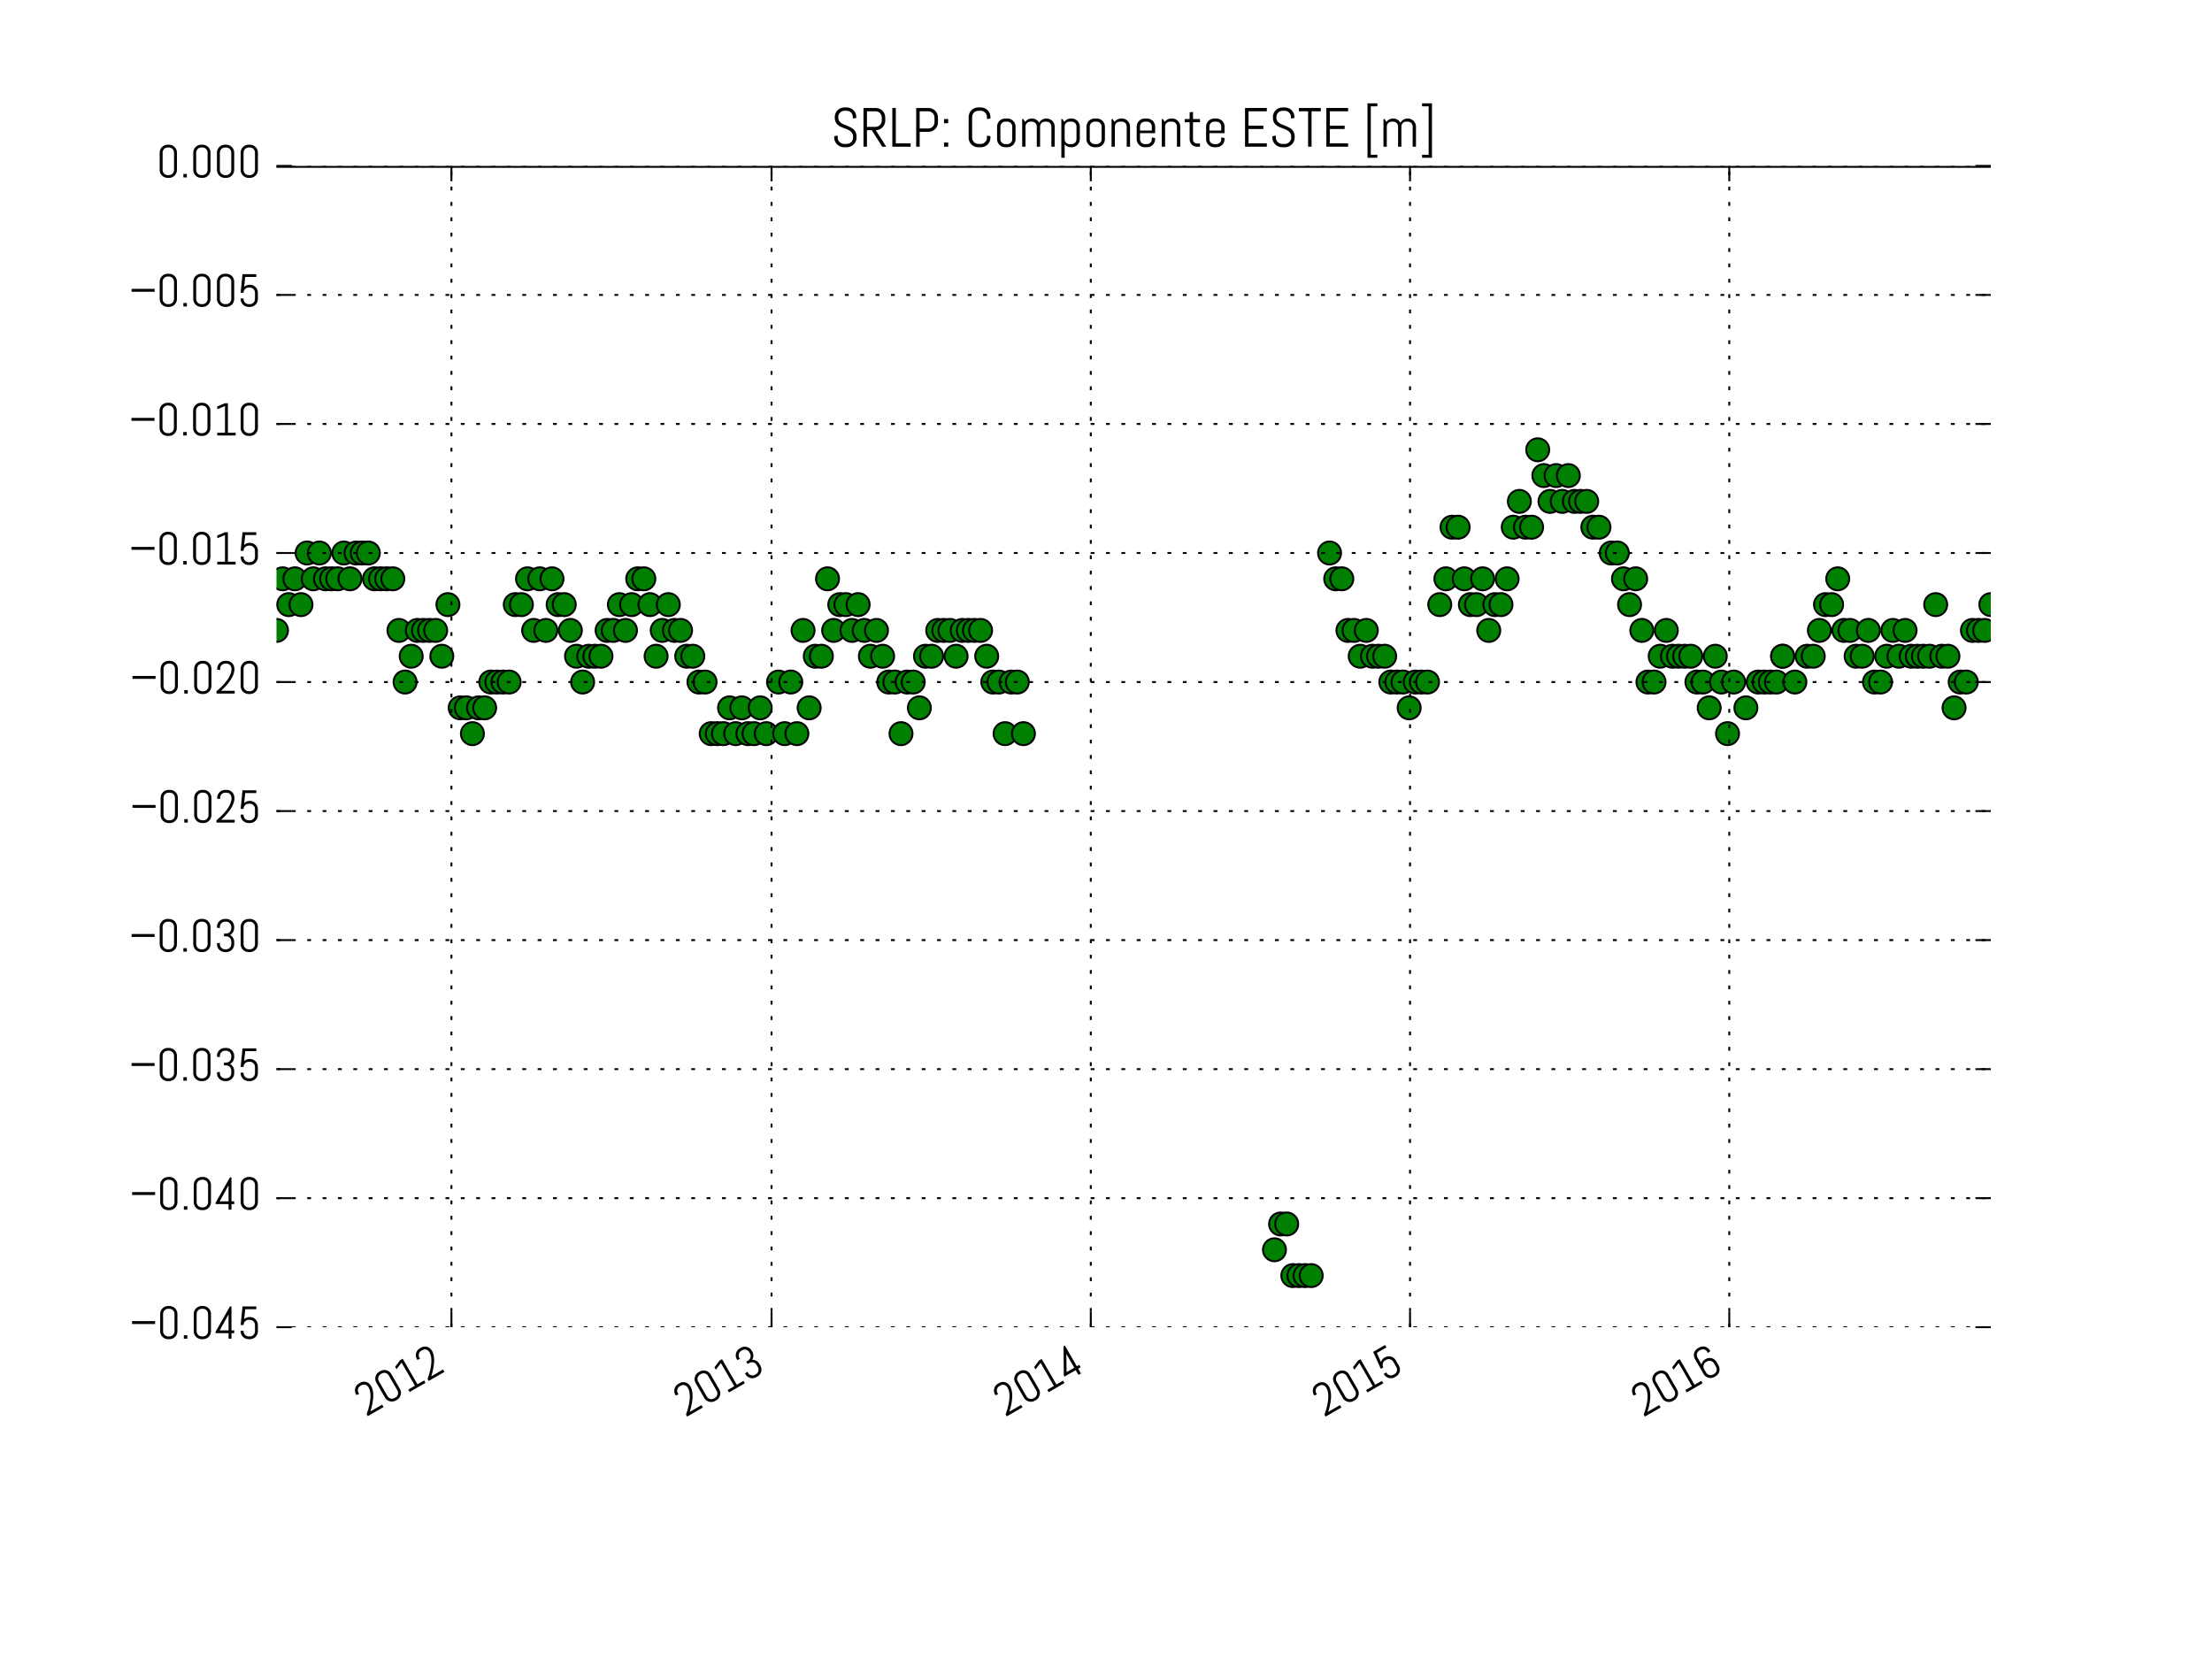 <svg xmlns="http://www.w3.org/2000/svg" xmlns:xlink="http://www.w3.org/1999/xlink" version="1.1" viewBox="0 0 576 432" viewport="0 0 1280px 960px">
 <defs>
  <style type="text/css">
*{stroke-linecap:butt;stroke-linejoin:round;stroke-miterlimit:100000;}
  </style>
 </defs>
 <g id="figure_1">
  <g id="patch_1">
   <path d="M 0 432  L 576 432  L 576 0  L 0 0  z " style="fill:#ffffff;"/>
  </g>
  <g id="axes_1">
   <g id="line2d_1">
    <path clip-path="url(#pf8eca17909)" d="M 72 43.2  L 518.4 43.2  " style="fill:none;stroke:#000000;stroke-linecap:square;"/>
   </g>
   <g id="line2d_2">
    <defs>
     <path d="M 0 3  C 0.796 3 1.559 2.684 2.121 2.121  C 2.684 1.559 3 0.796 3 0  C 3 -0.796 2.684 -1.559 2.121 -2.121  C 1.559 -2.684 0.796 -3 0 -3  C -0.796 -3 -1.559 -2.684 -2.121 -2.121  C -2.684 -1.559 -3 -0.796 -3 0  C -3 0.796 -2.684 1.559 -2.121 2.121  C -1.559 2.684 -0.796 3 0 3  z " id="mdf52fe0d86" style="stroke:#000000;stroke-width:0.5;"/>
    </defs>
    <g clip-path="url(#pf8eca17909)">
     <use style="fill:#008000;stroke:#000000;stroke-width:0.5;" x="72.0" xlink:href="#mdf52fe0d86" y="164.16"/>
     <use style="fill:#008000;stroke:#000000;stroke-width:0.5;" x="73.594" xlink:href="#mdf52fe0d86" y="150.72"/>
     <use style="fill:#008000;stroke:#000000;stroke-width:0.5;" x="75.189" xlink:href="#mdf52fe0d86" y="157.44"/>
     <use style="fill:#008000;stroke:#000000;stroke-width:0.5;" x="76.783" xlink:href="#mdf52fe0d86" y="150.72"/>
     <use style="fill:#008000;stroke:#000000;stroke-width:0.5;" x="78.377" xlink:href="#mdf52fe0d86" y="157.44"/>
     <use style="fill:#008000;stroke:#000000;stroke-width:0.5;" x="79.971" xlink:href="#mdf52fe0d86" y="144.0"/>
     <use style="fill:#008000;stroke:#000000;stroke-width:0.5;" x="81.566" xlink:href="#mdf52fe0d86" y="150.72"/>
     <use style="fill:#008000;stroke:#000000;stroke-width:0.5;" x="83.16" xlink:href="#mdf52fe0d86" y="144.0"/>
     <use style="fill:#008000;stroke:#000000;stroke-width:0.5;" x="84.754" xlink:href="#mdf52fe0d86" y="150.72"/>
     <use style="fill:#008000;stroke:#000000;stroke-width:0.5;" x="86.349" xlink:href="#mdf52fe0d86" y="150.72"/>
     <use style="fill:#008000;stroke:#000000;stroke-width:0.5;" x="87.943" xlink:href="#mdf52fe0d86" y="150.72"/>
     <use style="fill:#008000;stroke:#000000;stroke-width:0.5;" x="89.537" xlink:href="#mdf52fe0d86" y="144.0"/>
     <use style="fill:#008000;stroke:#000000;stroke-width:0.5;" x="91.131" xlink:href="#mdf52fe0d86" y="150.72"/>
     <use style="fill:#008000;stroke:#000000;stroke-width:0.5;" x="92.726" xlink:href="#mdf52fe0d86" y="144.0"/>
     <use style="fill:#008000;stroke:#000000;stroke-width:0.5;" x="94.32" xlink:href="#mdf52fe0d86" y="144.0"/>
     <use style="fill:#008000;stroke:#000000;stroke-width:0.5;" x="95.914" xlink:href="#mdf52fe0d86" y="144.0"/>
     <use style="fill:#008000;stroke:#000000;stroke-width:0.5;" x="97.509" xlink:href="#mdf52fe0d86" y="150.72"/>
     <use style="fill:#008000;stroke:#000000;stroke-width:0.5;" x="99.103" xlink:href="#mdf52fe0d86" y="150.72"/>
     <use style="fill:#008000;stroke:#000000;stroke-width:0.5;" x="100.697" xlink:href="#mdf52fe0d86" y="150.72"/>
     <use style="fill:#008000;stroke:#000000;stroke-width:0.5;" x="102.291" xlink:href="#mdf52fe0d86" y="150.72"/>
     <use style="fill:#008000;stroke:#000000;stroke-width:0.5;" x="103.886" xlink:href="#mdf52fe0d86" y="164.16"/>
     <use style="fill:#008000;stroke:#000000;stroke-width:0.5;" x="105.48" xlink:href="#mdf52fe0d86" y="177.6"/>
     <use style="fill:#008000;stroke:#000000;stroke-width:0.5;" x="107.074" xlink:href="#mdf52fe0d86" y="170.88"/>
     <use style="fill:#008000;stroke:#000000;stroke-width:0.5;" x="108.669" xlink:href="#mdf52fe0d86" y="164.16"/>
     <use style="fill:#008000;stroke:#000000;stroke-width:0.5;" x="110.263" xlink:href="#mdf52fe0d86" y="164.16"/>
     <use style="fill:#008000;stroke:#000000;stroke-width:0.5;" x="111.857" xlink:href="#mdf52fe0d86" y="164.16"/>
     <use style="fill:#008000;stroke:#000000;stroke-width:0.5;" x="113.451" xlink:href="#mdf52fe0d86" y="164.16"/>
     <use style="fill:#008000;stroke:#000000;stroke-width:0.5;" x="115.046" xlink:href="#mdf52fe0d86" y="170.88"/>
     <use style="fill:#008000;stroke:#000000;stroke-width:0.5;" x="116.64" xlink:href="#mdf52fe0d86" y="157.44"/>
     <use style="fill:#008000;stroke:#000000;stroke-width:0.5;" x="119.829" xlink:href="#mdf52fe0d86" y="184.32"/>
     <use style="fill:#008000;stroke:#000000;stroke-width:0.5;" x="121.423" xlink:href="#mdf52fe0d86" y="184.32"/>
     <use style="fill:#008000;stroke:#000000;stroke-width:0.5;" x="123.017" xlink:href="#mdf52fe0d86" y="191.04"/>
     <use style="fill:#008000;stroke:#000000;stroke-width:0.5;" x="124.611" xlink:href="#mdf52fe0d86" y="184.32"/>
     <use style="fill:#008000;stroke:#000000;stroke-width:0.5;" x="126.206" xlink:href="#mdf52fe0d86" y="184.32"/>
     <use style="fill:#008000;stroke:#000000;stroke-width:0.5;" x="127.8" xlink:href="#mdf52fe0d86" y="177.6"/>
     <use style="fill:#008000;stroke:#000000;stroke-width:0.5;" x="129.394" xlink:href="#mdf52fe0d86" y="177.6"/>
     <use style="fill:#008000;stroke:#000000;stroke-width:0.5;" x="130.989" xlink:href="#mdf52fe0d86" y="177.6"/>
     <use style="fill:#008000;stroke:#000000;stroke-width:0.5;" x="132.583" xlink:href="#mdf52fe0d86" y="177.6"/>
     <use style="fill:#008000;stroke:#000000;stroke-width:0.5;" x="134.177" xlink:href="#mdf52fe0d86" y="157.44"/>
     <use style="fill:#008000;stroke:#000000;stroke-width:0.5;" x="135.771" xlink:href="#mdf52fe0d86" y="157.44"/>
     <use style="fill:#008000;stroke:#000000;stroke-width:0.5;" x="137.366" xlink:href="#mdf52fe0d86" y="150.72"/>
     <use style="fill:#008000;stroke:#000000;stroke-width:0.5;" x="138.96" xlink:href="#mdf52fe0d86" y="164.16"/>
     <use style="fill:#008000;stroke:#000000;stroke-width:0.5;" x="140.554" xlink:href="#mdf52fe0d86" y="150.72"/>
     <use style="fill:#008000;stroke:#000000;stroke-width:0.5;" x="142.149" xlink:href="#mdf52fe0d86" y="164.16"/>
     <use style="fill:#008000;stroke:#000000;stroke-width:0.5;" x="143.743" xlink:href="#mdf52fe0d86" y="150.72"/>
     <use style="fill:#008000;stroke:#000000;stroke-width:0.5;" x="145.337" xlink:href="#mdf52fe0d86" y="157.44"/>
     <use style="fill:#008000;stroke:#000000;stroke-width:0.5;" x="146.931" xlink:href="#mdf52fe0d86" y="157.44"/>
     <use style="fill:#008000;stroke:#000000;stroke-width:0.5;" x="148.526" xlink:href="#mdf52fe0d86" y="164.16"/>
     <use style="fill:#008000;stroke:#000000;stroke-width:0.5;" x="150.12" xlink:href="#mdf52fe0d86" y="170.88"/>
     <use style="fill:#008000;stroke:#000000;stroke-width:0.5;" x="151.714" xlink:href="#mdf52fe0d86" y="177.6"/>
     <use style="fill:#008000;stroke:#000000;stroke-width:0.5;" x="153.309" xlink:href="#mdf52fe0d86" y="170.88"/>
     <use style="fill:#008000;stroke:#000000;stroke-width:0.5;" x="154.903" xlink:href="#mdf52fe0d86" y="170.88"/>
     <use style="fill:#008000;stroke:#000000;stroke-width:0.5;" x="156.497" xlink:href="#mdf52fe0d86" y="170.88"/>
     <use style="fill:#008000;stroke:#000000;stroke-width:0.5;" x="158.091" xlink:href="#mdf52fe0d86" y="164.16"/>
     <use style="fill:#008000;stroke:#000000;stroke-width:0.5;" x="159.686" xlink:href="#mdf52fe0d86" y="164.16"/>
     <use style="fill:#008000;stroke:#000000;stroke-width:0.5;" x="161.28" xlink:href="#mdf52fe0d86" y="157.44"/>
     <use style="fill:#008000;stroke:#000000;stroke-width:0.5;" x="162.874" xlink:href="#mdf52fe0d86" y="164.16"/>
     <use style="fill:#008000;stroke:#000000;stroke-width:0.5;" x="164.469" xlink:href="#mdf52fe0d86" y="157.44"/>
     <use style="fill:#008000;stroke:#000000;stroke-width:0.5;" x="166.063" xlink:href="#mdf52fe0d86" y="150.72"/>
     <use style="fill:#008000;stroke:#000000;stroke-width:0.5;" x="167.657" xlink:href="#mdf52fe0d86" y="150.72"/>
     <use style="fill:#008000;stroke:#000000;stroke-width:0.5;" x="169.251" xlink:href="#mdf52fe0d86" y="157.44"/>
     <use style="fill:#008000;stroke:#000000;stroke-width:0.5;" x="170.846" xlink:href="#mdf52fe0d86" y="170.88"/>
     <use style="fill:#008000;stroke:#000000;stroke-width:0.5;" x="172.44" xlink:href="#mdf52fe0d86" y="164.16"/>
     <use style="fill:#008000;stroke:#000000;stroke-width:0.5;" x="174.034" xlink:href="#mdf52fe0d86" y="157.44"/>
     <use style="fill:#008000;stroke:#000000;stroke-width:0.5;" x="175.629" xlink:href="#mdf52fe0d86" y="164.16"/>
     <use style="fill:#008000;stroke:#000000;stroke-width:0.5;" x="177.223" xlink:href="#mdf52fe0d86" y="164.16"/>
     <use style="fill:#008000;stroke:#000000;stroke-width:0.5;" x="178.817" xlink:href="#mdf52fe0d86" y="170.88"/>
     <use style="fill:#008000;stroke:#000000;stroke-width:0.5;" x="180.411" xlink:href="#mdf52fe0d86" y="170.88"/>
     <use style="fill:#008000;stroke:#000000;stroke-width:0.5;" x="182.006" xlink:href="#mdf52fe0d86" y="177.6"/>
     <use style="fill:#008000;stroke:#000000;stroke-width:0.5;" x="183.6" xlink:href="#mdf52fe0d86" y="177.6"/>
     <use style="fill:#008000;stroke:#000000;stroke-width:0.5;" x="185.194" xlink:href="#mdf52fe0d86" y="191.04"/>
     <use style="fill:#008000;stroke:#000000;stroke-width:0.5;" x="186.789" xlink:href="#mdf52fe0d86" y="191.04"/>
     <use style="fill:#008000;stroke:#000000;stroke-width:0.5;" x="188.383" xlink:href="#mdf52fe0d86" y="191.04"/>
     <use style="fill:#008000;stroke:#000000;stroke-width:0.5;" x="189.977" xlink:href="#mdf52fe0d86" y="184.32"/>
     <use style="fill:#008000;stroke:#000000;stroke-width:0.5;" x="191.571" xlink:href="#mdf52fe0d86" y="191.04"/>
     <use style="fill:#008000;stroke:#000000;stroke-width:0.5;" x="193.166" xlink:href="#mdf52fe0d86" y="184.32"/>
     <use style="fill:#008000;stroke:#000000;stroke-width:0.5;" x="194.76" xlink:href="#mdf52fe0d86" y="191.04"/>
     <use style="fill:#008000;stroke:#000000;stroke-width:0.5;" x="196.354" xlink:href="#mdf52fe0d86" y="191.04"/>
     <use style="fill:#008000;stroke:#000000;stroke-width:0.5;" x="197.949" xlink:href="#mdf52fe0d86" y="184.32"/>
     <use style="fill:#008000;stroke:#000000;stroke-width:0.5;" x="199.543" xlink:href="#mdf52fe0d86" y="191.04"/>
     <use style="fill:#008000;stroke:#000000;stroke-width:0.5;" x="202.731" xlink:href="#mdf52fe0d86" y="177.6"/>
     <use style="fill:#008000;stroke:#000000;stroke-width:0.5;" x="204.326" xlink:href="#mdf52fe0d86" y="191.04"/>
     <use style="fill:#008000;stroke:#000000;stroke-width:0.5;" x="205.92" xlink:href="#mdf52fe0d86" y="177.6"/>
     <use style="fill:#008000;stroke:#000000;stroke-width:0.5;" x="207.514" xlink:href="#mdf52fe0d86" y="191.04"/>
     <use style="fill:#008000;stroke:#000000;stroke-width:0.5;" x="209.109" xlink:href="#mdf52fe0d86" y="164.16"/>
     <use style="fill:#008000;stroke:#000000;stroke-width:0.5;" x="210.703" xlink:href="#mdf52fe0d86" y="184.32"/>
     <use style="fill:#008000;stroke:#000000;stroke-width:0.5;" x="212.297" xlink:href="#mdf52fe0d86" y="170.88"/>
     <use style="fill:#008000;stroke:#000000;stroke-width:0.5;" x="213.891" xlink:href="#mdf52fe0d86" y="170.88"/>
     <use style="fill:#008000;stroke:#000000;stroke-width:0.5;" x="215.486" xlink:href="#mdf52fe0d86" y="150.72"/>
     <use style="fill:#008000;stroke:#000000;stroke-width:0.5;" x="217.08" xlink:href="#mdf52fe0d86" y="164.16"/>
     <use style="fill:#008000;stroke:#000000;stroke-width:0.5;" x="218.674" xlink:href="#mdf52fe0d86" y="157.44"/>
     <use style="fill:#008000;stroke:#000000;stroke-width:0.5;" x="220.269" xlink:href="#mdf52fe0d86" y="157.44"/>
     <use style="fill:#008000;stroke:#000000;stroke-width:0.5;" x="221.863" xlink:href="#mdf52fe0d86" y="164.16"/>
     <use style="fill:#008000;stroke:#000000;stroke-width:0.5;" x="223.457" xlink:href="#mdf52fe0d86" y="157.44"/>
     <use style="fill:#008000;stroke:#000000;stroke-width:0.5;" x="225.051" xlink:href="#mdf52fe0d86" y="164.16"/>
     <use style="fill:#008000;stroke:#000000;stroke-width:0.5;" x="226.646" xlink:href="#mdf52fe0d86" y="170.88"/>
     <use style="fill:#008000;stroke:#000000;stroke-width:0.5;" x="228.24" xlink:href="#mdf52fe0d86" y="164.16"/>
     <use style="fill:#008000;stroke:#000000;stroke-width:0.5;" x="229.834" xlink:href="#mdf52fe0d86" y="170.88"/>
     <use style="fill:#008000;stroke:#000000;stroke-width:0.5;" x="231.429" xlink:href="#mdf52fe0d86" y="177.6"/>
     <use style="fill:#008000;stroke:#000000;stroke-width:0.5;" x="233.023" xlink:href="#mdf52fe0d86" y="177.6"/>
     <use style="fill:#008000;stroke:#000000;stroke-width:0.5;" x="234.617" xlink:href="#mdf52fe0d86" y="191.04"/>
     <use style="fill:#008000;stroke:#000000;stroke-width:0.5;" x="236.211" xlink:href="#mdf52fe0d86" y="177.6"/>
     <use style="fill:#008000;stroke:#000000;stroke-width:0.5;" x="237.806" xlink:href="#mdf52fe0d86" y="177.6"/>
     <use style="fill:#008000;stroke:#000000;stroke-width:0.5;" x="239.4" xlink:href="#mdf52fe0d86" y="184.32"/>
     <use style="fill:#008000;stroke:#000000;stroke-width:0.5;" x="240.994" xlink:href="#mdf52fe0d86" y="170.88"/>
     <use style="fill:#008000;stroke:#000000;stroke-width:0.5;" x="242.589" xlink:href="#mdf52fe0d86" y="170.88"/>
     <use style="fill:#008000;stroke:#000000;stroke-width:0.5;" x="244.183" xlink:href="#mdf52fe0d86" y="164.16"/>
     <use style="fill:#008000;stroke:#000000;stroke-width:0.5;" x="245.777" xlink:href="#mdf52fe0d86" y="164.16"/>
     <use style="fill:#008000;stroke:#000000;stroke-width:0.5;" x="247.371" xlink:href="#mdf52fe0d86" y="164.16"/>
     <use style="fill:#008000;stroke:#000000;stroke-width:0.5;" x="248.966" xlink:href="#mdf52fe0d86" y="170.88"/>
     <use style="fill:#008000;stroke:#000000;stroke-width:0.5;" x="250.56" xlink:href="#mdf52fe0d86" y="164.16"/>
     <use style="fill:#008000;stroke:#000000;stroke-width:0.5;" x="252.154" xlink:href="#mdf52fe0d86" y="164.16"/>
     <use style="fill:#008000;stroke:#000000;stroke-width:0.5;" x="253.749" xlink:href="#mdf52fe0d86" y="164.16"/>
     <use style="fill:#008000;stroke:#000000;stroke-width:0.5;" x="255.343" xlink:href="#mdf52fe0d86" y="164.16"/>
     <use style="fill:#008000;stroke:#000000;stroke-width:0.5;" x="256.937" xlink:href="#mdf52fe0d86" y="170.88"/>
     <use style="fill:#008000;stroke:#000000;stroke-width:0.5;" x="258.531" xlink:href="#mdf52fe0d86" y="177.6"/>
     <use style="fill:#008000;stroke:#000000;stroke-width:0.5;" x="260.126" xlink:href="#mdf52fe0d86" y="177.6"/>
     <use style="fill:#008000;stroke:#000000;stroke-width:0.5;" x="261.72" xlink:href="#mdf52fe0d86" y="191.04"/>
     <use style="fill:#008000;stroke:#000000;stroke-width:0.5;" x="263.314" xlink:href="#mdf52fe0d86" y="177.6"/>
     <use style="fill:#008000;stroke:#000000;stroke-width:0.5;" x="264.909" xlink:href="#mdf52fe0d86" y="177.6"/>
     <use style="fill:#008000;stroke:#000000;stroke-width:0.5;" x="266.503" xlink:href="#mdf52fe0d86" y="191.04"/>
     <use style="fill:#008000;stroke:#000000;stroke-width:0.5;" x="331.869" xlink:href="#mdf52fe0d86" y="325.44"/>
     <use style="fill:#008000;stroke:#000000;stroke-width:0.5;" x="333.463" xlink:href="#mdf52fe0d86" y="318.72"/>
     <use style="fill:#008000;stroke:#000000;stroke-width:0.5;" x="335.057" xlink:href="#mdf52fe0d86" y="318.72"/>
     <use style="fill:#008000;stroke:#000000;stroke-width:0.5;" x="336.651" xlink:href="#mdf52fe0d86" y="332.16"/>
     <use style="fill:#008000;stroke:#000000;stroke-width:0.5;" x="338.246" xlink:href="#mdf52fe0d86" y="332.16"/>
     <use style="fill:#008000;stroke:#000000;stroke-width:0.5;" x="339.84" xlink:href="#mdf52fe0d86" y="332.16"/>
     <use style="fill:#008000;stroke:#000000;stroke-width:0.5;" x="341.434" xlink:href="#mdf52fe0d86" y="332.16"/>
     <use style="fill:#008000;stroke:#000000;stroke-width:0.5;" x="346.217" xlink:href="#mdf52fe0d86" y="144.0"/>
     <use style="fill:#008000;stroke:#000000;stroke-width:0.5;" x="347.811" xlink:href="#mdf52fe0d86" y="150.72"/>
     <use style="fill:#008000;stroke:#000000;stroke-width:0.5;" x="349.406" xlink:href="#mdf52fe0d86" y="150.72"/>
     <use style="fill:#008000;stroke:#000000;stroke-width:0.5;" x="351.0" xlink:href="#mdf52fe0d86" y="164.16"/>
     <use style="fill:#008000;stroke:#000000;stroke-width:0.5;" x="352.594" xlink:href="#mdf52fe0d86" y="164.16"/>
     <use style="fill:#008000;stroke:#000000;stroke-width:0.5;" x="354.189" xlink:href="#mdf52fe0d86" y="170.88"/>
     <use style="fill:#008000;stroke:#000000;stroke-width:0.5;" x="355.783" xlink:href="#mdf52fe0d86" y="164.16"/>
     <use style="fill:#008000;stroke:#000000;stroke-width:0.5;" x="357.377" xlink:href="#mdf52fe0d86" y="170.88"/>
     <use style="fill:#008000;stroke:#000000;stroke-width:0.5;" x="358.971" xlink:href="#mdf52fe0d86" y="170.88"/>
     <use style="fill:#008000;stroke:#000000;stroke-width:0.5;" x="360.566" xlink:href="#mdf52fe0d86" y="170.88"/>
     <use style="fill:#008000;stroke:#000000;stroke-width:0.5;" x="362.16" xlink:href="#mdf52fe0d86" y="177.6"/>
     <use style="fill:#008000;stroke:#000000;stroke-width:0.5;" x="363.754" xlink:href="#mdf52fe0d86" y="177.6"/>
     <use style="fill:#008000;stroke:#000000;stroke-width:0.5;" x="365.349" xlink:href="#mdf52fe0d86" y="177.6"/>
     <use style="fill:#008000;stroke:#000000;stroke-width:0.5;" x="366.943" xlink:href="#mdf52fe0d86" y="184.32"/>
     <use style="fill:#008000;stroke:#000000;stroke-width:0.5;" x="368.537" xlink:href="#mdf52fe0d86" y="177.6"/>
     <use style="fill:#008000;stroke:#000000;stroke-width:0.5;" x="370.131" xlink:href="#mdf52fe0d86" y="177.6"/>
     <use style="fill:#008000;stroke:#000000;stroke-width:0.5;" x="371.726" xlink:href="#mdf52fe0d86" y="177.6"/>
     <use style="fill:#008000;stroke:#000000;stroke-width:0.5;" x="374.914" xlink:href="#mdf52fe0d86" y="157.44"/>
     <use style="fill:#008000;stroke:#000000;stroke-width:0.5;" x="376.509" xlink:href="#mdf52fe0d86" y="150.72"/>
     <use style="fill:#008000;stroke:#000000;stroke-width:0.5;" x="378.103" xlink:href="#mdf52fe0d86" y="137.28"/>
     <use style="fill:#008000;stroke:#000000;stroke-width:0.5;" x="379.697" xlink:href="#mdf52fe0d86" y="137.28"/>
     <use style="fill:#008000;stroke:#000000;stroke-width:0.5;" x="381.291" xlink:href="#mdf52fe0d86" y="150.72"/>
     <use style="fill:#008000;stroke:#000000;stroke-width:0.5;" x="382.886" xlink:href="#mdf52fe0d86" y="157.44"/>
     <use style="fill:#008000;stroke:#000000;stroke-width:0.5;" x="384.48" xlink:href="#mdf52fe0d86" y="157.44"/>
     <use style="fill:#008000;stroke:#000000;stroke-width:0.5;" x="386.074" xlink:href="#mdf52fe0d86" y="150.72"/>
     <use style="fill:#008000;stroke:#000000;stroke-width:0.5;" x="387.669" xlink:href="#mdf52fe0d86" y="164.16"/>
     <use style="fill:#008000;stroke:#000000;stroke-width:0.5;" x="389.263" xlink:href="#mdf52fe0d86" y="157.44"/>
     <use style="fill:#008000;stroke:#000000;stroke-width:0.5;" x="390.857" xlink:href="#mdf52fe0d86" y="157.44"/>
     <use style="fill:#008000;stroke:#000000;stroke-width:0.5;" x="392.451" xlink:href="#mdf52fe0d86" y="150.72"/>
     <use style="fill:#008000;stroke:#000000;stroke-width:0.5;" x="394.046" xlink:href="#mdf52fe0d86" y="137.28"/>
     <use style="fill:#008000;stroke:#000000;stroke-width:0.5;" x="395.64" xlink:href="#mdf52fe0d86" y="130.56"/>
     <use style="fill:#008000;stroke:#000000;stroke-width:0.5;" x="397.234" xlink:href="#mdf52fe0d86" y="137.28"/>
     <use style="fill:#008000;stroke:#000000;stroke-width:0.5;" x="398.829" xlink:href="#mdf52fe0d86" y="137.28"/>
     <use style="fill:#008000;stroke:#000000;stroke-width:0.5;" x="400.423" xlink:href="#mdf52fe0d86" y="117.12"/>
     <use style="fill:#008000;stroke:#000000;stroke-width:0.5;" x="402.017" xlink:href="#mdf52fe0d86" y="123.84"/>
     <use style="fill:#008000;stroke:#000000;stroke-width:0.5;" x="403.611" xlink:href="#mdf52fe0d86" y="130.56"/>
     <use style="fill:#008000;stroke:#000000;stroke-width:0.5;" x="405.206" xlink:href="#mdf52fe0d86" y="123.84"/>
     <use style="fill:#008000;stroke:#000000;stroke-width:0.5;" x="406.8" xlink:href="#mdf52fe0d86" y="130.56"/>
     <use style="fill:#008000;stroke:#000000;stroke-width:0.5;" x="408.394" xlink:href="#mdf52fe0d86" y="123.84"/>
     <use style="fill:#008000;stroke:#000000;stroke-width:0.5;" x="409.989" xlink:href="#mdf52fe0d86" y="130.56"/>
     <use style="fill:#008000;stroke:#000000;stroke-width:0.5;" x="411.583" xlink:href="#mdf52fe0d86" y="130.56"/>
     <use style="fill:#008000;stroke:#000000;stroke-width:0.5;" x="413.177" xlink:href="#mdf52fe0d86" y="130.56"/>
     <use style="fill:#008000;stroke:#000000;stroke-width:0.5;" x="414.771" xlink:href="#mdf52fe0d86" y="137.28"/>
     <use style="fill:#008000;stroke:#000000;stroke-width:0.5;" x="416.366" xlink:href="#mdf52fe0d86" y="137.28"/>
     <use style="fill:#008000;stroke:#000000;stroke-width:0.5;" x="419.554" xlink:href="#mdf52fe0d86" y="144.0"/>
     <use style="fill:#008000;stroke:#000000;stroke-width:0.5;" x="421.149" xlink:href="#mdf52fe0d86" y="144.0"/>
     <use style="fill:#008000;stroke:#000000;stroke-width:0.5;" x="422.743" xlink:href="#mdf52fe0d86" y="150.72"/>
     <use style="fill:#008000;stroke:#000000;stroke-width:0.5;" x="424.337" xlink:href="#mdf52fe0d86" y="157.44"/>
     <use style="fill:#008000;stroke:#000000;stroke-width:0.5;" x="425.931" xlink:href="#mdf52fe0d86" y="150.72"/>
     <use style="fill:#008000;stroke:#000000;stroke-width:0.5;" x="427.526" xlink:href="#mdf52fe0d86" y="164.16"/>
     <use style="fill:#008000;stroke:#000000;stroke-width:0.5;" x="429.12" xlink:href="#mdf52fe0d86" y="177.6"/>
     <use style="fill:#008000;stroke:#000000;stroke-width:0.5;" x="430.714" xlink:href="#mdf52fe0d86" y="177.6"/>
     <use style="fill:#008000;stroke:#000000;stroke-width:0.5;" x="432.309" xlink:href="#mdf52fe0d86" y="170.88"/>
     <use style="fill:#008000;stroke:#000000;stroke-width:0.5;" x="433.903" xlink:href="#mdf52fe0d86" y="164.16"/>
     <use style="fill:#008000;stroke:#000000;stroke-width:0.5;" x="435.497" xlink:href="#mdf52fe0d86" y="170.88"/>
     <use style="fill:#008000;stroke:#000000;stroke-width:0.5;" x="437.091" xlink:href="#mdf52fe0d86" y="170.88"/>
     <use style="fill:#008000;stroke:#000000;stroke-width:0.5;" x="438.686" xlink:href="#mdf52fe0d86" y="170.88"/>
     <use style="fill:#008000;stroke:#000000;stroke-width:0.5;" x="440.28" xlink:href="#mdf52fe0d86" y="170.88"/>
     <use style="fill:#008000;stroke:#000000;stroke-width:0.5;" x="441.874" xlink:href="#mdf52fe0d86" y="177.6"/>
     <use style="fill:#008000;stroke:#000000;stroke-width:0.5;" x="443.469" xlink:href="#mdf52fe0d86" y="177.6"/>
     <use style="fill:#008000;stroke:#000000;stroke-width:0.5;" x="445.063" xlink:href="#mdf52fe0d86" y="184.32"/>
     <use style="fill:#008000;stroke:#000000;stroke-width:0.5;" x="446.657" xlink:href="#mdf52fe0d86" y="170.88"/>
     <use style="fill:#008000;stroke:#000000;stroke-width:0.5;" x="448.251" xlink:href="#mdf52fe0d86" y="177.6"/>
     <use style="fill:#008000;stroke:#000000;stroke-width:0.5;" x="449.846" xlink:href="#mdf52fe0d86" y="191.04"/>
     <use style="fill:#008000;stroke:#000000;stroke-width:0.5;" x="451.44" xlink:href="#mdf52fe0d86" y="177.6"/>
     <use style="fill:#008000;stroke:#000000;stroke-width:0.5;" x="454.629" xlink:href="#mdf52fe0d86" y="184.32"/>
     <use style="fill:#008000;stroke:#000000;stroke-width:0.5;" x="457.817" xlink:href="#mdf52fe0d86" y="177.6"/>
     <use style="fill:#008000;stroke:#000000;stroke-width:0.5;" x="459.411" xlink:href="#mdf52fe0d86" y="177.6"/>
     <use style="fill:#008000;stroke:#000000;stroke-width:0.5;" x="461.006" xlink:href="#mdf52fe0d86" y="177.6"/>
     <use style="fill:#008000;stroke:#000000;stroke-width:0.5;" x="462.6" xlink:href="#mdf52fe0d86" y="177.6"/>
     <use style="fill:#008000;stroke:#000000;stroke-width:0.5;" x="464.194" xlink:href="#mdf52fe0d86" y="170.88"/>
     <use style="fill:#008000;stroke:#000000;stroke-width:0.5;" x="464.194" xlink:href="#mdf52fe0d86" y="170.88"/>
     <use style="fill:#008000;stroke:#000000;stroke-width:0.5;" x="467.383" xlink:href="#mdf52fe0d86" y="177.6"/>
     <use style="fill:#008000;stroke:#000000;stroke-width:0.5;" x="470.571" xlink:href="#mdf52fe0d86" y="170.88"/>
     <use style="fill:#008000;stroke:#000000;stroke-width:0.5;" x="472.166" xlink:href="#mdf52fe0d86" y="170.88"/>
     <use style="fill:#008000;stroke:#000000;stroke-width:0.5;" x="473.76" xlink:href="#mdf52fe0d86" y="164.16"/>
     <use style="fill:#008000;stroke:#000000;stroke-width:0.5;" x="475.354" xlink:href="#mdf52fe0d86" y="157.44"/>
     <use style="fill:#008000;stroke:#000000;stroke-width:0.5;" x="476.949" xlink:href="#mdf52fe0d86" y="157.44"/>
     <use style="fill:#008000;stroke:#000000;stroke-width:0.5;" x="478.543" xlink:href="#mdf52fe0d86" y="150.72"/>
     <use style="fill:#008000;stroke:#000000;stroke-width:0.5;" x="480.137" xlink:href="#mdf52fe0d86" y="164.16"/>
     <use style="fill:#008000;stroke:#000000;stroke-width:0.5;" x="481.731" xlink:href="#mdf52fe0d86" y="164.16"/>
     <use style="fill:#008000;stroke:#000000;stroke-width:0.5;" x="483.326" xlink:href="#mdf52fe0d86" y="170.88"/>
     <use style="fill:#008000;stroke:#000000;stroke-width:0.5;" x="484.92" xlink:href="#mdf52fe0d86" y="170.88"/>
     <use style="fill:#008000;stroke:#000000;stroke-width:0.5;" x="486.514" xlink:href="#mdf52fe0d86" y="164.16"/>
     <use style="fill:#008000;stroke:#000000;stroke-width:0.5;" x="488.109" xlink:href="#mdf52fe0d86" y="177.6"/>
     <use style="fill:#008000;stroke:#000000;stroke-width:0.5;" x="489.703" xlink:href="#mdf52fe0d86" y="177.6"/>
     <use style="fill:#008000;stroke:#000000;stroke-width:0.5;" x="491.297" xlink:href="#mdf52fe0d86" y="170.88"/>
     <use style="fill:#008000;stroke:#000000;stroke-width:0.5;" x="492.891" xlink:href="#mdf52fe0d86" y="164.16"/>
     <use style="fill:#008000;stroke:#000000;stroke-width:0.5;" x="494.486" xlink:href="#mdf52fe0d86" y="170.88"/>
     <use style="fill:#008000;stroke:#000000;stroke-width:0.5;" x="496.08" xlink:href="#mdf52fe0d86" y="164.16"/>
     <use style="fill:#008000;stroke:#000000;stroke-width:0.5;" x="497.674" xlink:href="#mdf52fe0d86" y="170.88"/>
     <use style="fill:#008000;stroke:#000000;stroke-width:0.5;" x="499.269" xlink:href="#mdf52fe0d86" y="170.88"/>
     <use style="fill:#008000;stroke:#000000;stroke-width:0.5;" x="500.863" xlink:href="#mdf52fe0d86" y="170.88"/>
     <use style="fill:#008000;stroke:#000000;stroke-width:0.5;" x="502.457" xlink:href="#mdf52fe0d86" y="170.88"/>
     <use style="fill:#008000;stroke:#000000;stroke-width:0.5;" x="504.051" xlink:href="#mdf52fe0d86" y="157.44"/>
     <use style="fill:#008000;stroke:#000000;stroke-width:0.5;" x="505.646" xlink:href="#mdf52fe0d86" y="170.88"/>
     <use style="fill:#008000;stroke:#000000;stroke-width:0.5;" x="507.24" xlink:href="#mdf52fe0d86" y="170.88"/>
     <use style="fill:#008000;stroke:#000000;stroke-width:0.5;" x="508.834" xlink:href="#mdf52fe0d86" y="184.32"/>
     <use style="fill:#008000;stroke:#000000;stroke-width:0.5;" x="510.429" xlink:href="#mdf52fe0d86" y="177.6"/>
     <use style="fill:#008000;stroke:#000000;stroke-width:0.5;" x="512.023" xlink:href="#mdf52fe0d86" y="177.6"/>
     <use style="fill:#008000;stroke:#000000;stroke-width:0.5;" x="513.617" xlink:href="#mdf52fe0d86" y="164.16"/>
     <use style="fill:#008000;stroke:#000000;stroke-width:0.5;" x="515.211" xlink:href="#mdf52fe0d86" y="164.16"/>
     <use style="fill:#008000;stroke:#000000;stroke-width:0.5;" x="516.806" xlink:href="#mdf52fe0d86" y="164.16"/>
     <use style="fill:#008000;stroke:#000000;stroke-width:0.5;" x="518.4" xlink:href="#mdf52fe0d86" y="157.44"/>
    </g>
   </g>
   <g id="matplotlib.axis_1">
    <g id="xtick_1">
     <g id="line2d_3">
      <path clip-path="url(#pf8eca17909)" d="M 117.551 345.6  L 117.551 43.2  " style="fill:none;stroke:#000000;stroke-dasharray:1,3;stroke-dashoffset:0.0;stroke-width:0.5;"/>
     </g>
     <g id="line2d_4">
      <defs>
       <path d="M 0 0  L 0 -4  " id="mefaf5710dc" style="stroke:#000000;stroke-width:0.5;"/>
      </defs>
      <g>
       <use style="stroke:#000000;stroke-width:0.5;" x="117.551" xlink:href="#mefaf5710dc" y="345.6"/>
      </g>
     </g>
     <g id="line2d_5">
      <defs>
       <path d="M 0 0  L 0 4  " id="m1d64fe5c47" style="stroke:#000000;stroke-width:0.5;"/>
      </defs>
      <g>
       <use style="stroke:#000000;stroke-width:0.5;" x="117.551" xlink:href="#m1d64fe5c47" y="43.2"/>
      </g>
     </g>
     <g id="text_1">
      <!-- 2012 -->
      <defs>
       <path d="M 44.391 16.219  Q 44.391 12.641 43.047 9.516  Q 41.703 6.391 39.359 4.047  Q 37.016 1.703 33.891 0.359  Q 30.766 -0.984 27.203 -0.984  L 24.219 -0.984  Q 20.656 -0.984 17.5 0.359  Q 14.359 1.703 12.016 4.047  Q 9.672 6.391 8.328 9.516  Q 6.984 12.641 6.984 16.219  L 6.984 53.812  Q 6.984 57.375 8.328 60.5  Q 9.672 63.625 12.016 65.969  Q 14.359 68.312 17.5 69.656  Q 20.656 71 24.219 71  L 27.203 71  Q 30.766 71 33.891 69.656  Q 37.016 68.312 39.359 65.969  Q 41.703 63.625 43.047 60.5  Q 44.391 57.375 44.391 53.812  L 44.391 16.219  z M 38.094 53.812  Q 38.094 56.156 37.203 58.172  Q 36.328 60.203 34.812 61.719  Q 33.297 63.234 31.266 64.109  Q 29.25 64.984 26.906 64.984  L 24.516 64.984  Q 22.172 64.984 20.141 64.109  Q 18.109 63.234 16.578 61.719  Q 15.047 60.203 14.156 58.172  Q 13.281 56.156 13.281 53.812  L 13.281 16.219  Q 13.281 13.875 14.156 11.844  Q 15.047 9.812 16.578 8.266  Q 18.109 6.734 20.141 5.859  Q 22.172 4.984 24.516 4.984  L 26.906 4.984  Q 29.25 4.984 31.266 5.859  Q 33.297 6.734 34.812 8.266  Q 36.328 9.812 37.203 11.844  Q 38.094 13.875 38.094 16.219  z " id="Abel-Regular-30"/>
       <path d="M 23 64.984  Q 20.656 64.984 18.625 64.109  Q 16.609 63.234 15.094 61.719  Q 13.578 60.203 12.688 58.172  Q 11.812 56.156 11.812 53.812  L 11.812 50.984  L 5.516 52  L 5.516 53.812  Q 5.516 57.375 6.859 60.5  Q 8.203 63.625 10.547 65.969  Q 12.891 68.312 16.016 69.656  Q 19.141 71 22.703 71  L 25.688 71  Q 29.25 71 32.391 69.719  Q 35.547 68.453 37.891 66.062  Q 40.234 63.672 41.578 60.328  Q 42.922 56.984 42.922 52.781  Q 42.922 48.641 41.672 44.438  Q 40.438 40.234 38.406 36.172  Q 36.375 32.125 33.766 28.312  Q 31.156 24.516 28.422 21.141  Q 22.016 13.281 13.922 6  L 43.406 6  L 43.406 0  L 4 0  L 4 4.984  Q 13.141 12.5 20.312 20.562  Q 23.391 24.031 26.312 27.938  Q 29.25 31.844 31.547 35.969  Q 33.844 40.094 35.234 44.359  Q 36.625 48.641 36.625 52.781  Q 36.625 55.859 35.688 58.156  Q 34.766 60.453 33.203 61.969  Q 31.641 63.484 29.609 64.234  Q 27.594 64.984 25.391 64.984  z " id="Abel-Regular-32"/>
       <path d="M 8.016 0  L 8.016 6  L 24.703 6  L 24.703 64.016  L 8.016 56.984  L 8.016 62.984  L 24.703 70.016  L 31 70.016  L 31 6  L 47.703 6  L 47.703 0  z " id="Abel-Regular-31"/>
      </defs>
      <g transform="translate(95.361 368.994)rotate(-30.0)scale(0.12 -0.12)">
       <use xlink:href="#Abel-Regular-32"/>
       <use x="49.414" xlink:href="#Abel-Regular-30"/>
       <use x="100.83" xlink:href="#Abel-Regular-31"/>
       <use x="152.539" xlink:href="#Abel-Regular-32"/>
      </g>
     </g>
    </g>
    <g id="xtick_2">
     <g id="line2d_6">
      <path clip-path="url(#pf8eca17909)" d="M 200.909 345.6  L 200.909 43.2  " style="fill:none;stroke:#000000;stroke-dasharray:1,3;stroke-dashoffset:0.0;stroke-width:0.5;"/>
     </g>
     <g id="line2d_7">
      <g>
       <use style="stroke:#000000;stroke-width:0.5;" x="200.909" xlink:href="#mefaf5710dc" y="345.6"/>
      </g>
     </g>
     <g id="line2d_8">
      <g>
       <use style="stroke:#000000;stroke-width:0.5;" x="200.909" xlink:href="#m1d64fe5c47" y="43.2"/>
      </g>
     </g>
     <g id="text_2">
      <!-- 2013 -->
      <defs>
       <path d="M 44.391 16.219  Q 44.391 12.641 43.047 9.516  Q 41.703 6.391 39.359 4.047  Q 37.016 1.703 33.891 0.359  Q 30.766 -0.984 27.203 -0.984  L 24.219 -0.984  Q 20.656 -0.984 17.5 0.359  Q 14.359 1.703 12.016 4.047  Q 9.672 6.391 8.328 9.516  Q 6.984 12.641 6.984 16.219  L 6.984 18.016  L 13.281 19  L 13.281 16.219  Q 13.281 13.875 14.156 11.844  Q 15.047 9.812 16.578 8.266  Q 18.109 6.734 20.141 5.859  Q 22.172 4.984 24.516 4.984  L 26.906 4.984  Q 29.25 4.984 31.266 5.859  Q 33.297 6.734 34.812 8.266  Q 36.328 9.812 37.203 11.844  Q 38.094 13.875 38.094 16.219  L 38.094 22.016  Q 38.094 24.359 37.203 26.391  Q 36.328 28.422 34.812 29.938  Q 33.297 31.453 31.266 32.328  Q 29.25 33.203 26.906 33.203  L 22.219 33.203  L 22.219 39.203  L 26.906 39.203  Q 29.25 39.203 31.266 40.078  Q 33.297 40.969 34.812 42.484  Q 36.328 44 37.203 46.016  Q 38.094 48.047 38.094 50.391  L 38.094 53.812  Q 38.094 56.156 37.203 58.172  Q 36.328 60.203 34.812 61.719  Q 33.297 63.234 31.266 64.109  Q 29.25 64.984 26.906 64.984  L 24.516 64.984  Q 22.172 64.984 20.141 64.109  Q 18.109 63.234 16.578 61.719  Q 15.047 60.203 14.156 58.172  Q 13.281 56.156 13.281 53.812  L 13.281 50.984  L 6.984 52  L 6.984 53.812  Q 6.984 57.375 8.328 60.5  Q 9.672 63.625 12.016 65.969  Q 14.359 68.312 17.5 69.656  Q 20.656 71 24.219 71  L 27.203 71  Q 30.766 71 33.891 69.656  Q 37.016 68.312 39.359 65.969  Q 41.703 63.625 43.047 60.5  Q 44.391 57.375 44.391 53.812  L 44.391 51.422  Q 44.391 48.922 43.719 46.656  Q 43.062 44.391 41.859 42.438  Q 40.672 40.484 39.016 38.891  Q 37.359 37.312 35.297 36.188  Q 37.359 35.109 39.016 33.516  Q 40.672 31.938 41.859 29.984  Q 43.062 28.031 43.719 25.75  Q 44.391 23.484 44.391 21  L 44.391 16.219  z " id="Abel-Regular-33"/>
      </defs>
      <g transform="translate(178.511 369.114)rotate(-30.0)scale(0.12 -0.12)">
       <use xlink:href="#Abel-Regular-32"/>
       <use x="49.414" xlink:href="#Abel-Regular-30"/>
       <use x="100.83" xlink:href="#Abel-Regular-31"/>
       <use x="152.539" xlink:href="#Abel-Regular-33"/>
      </g>
     </g>
    </g>
    <g id="xtick_3">
     <g id="line2d_9">
      <path clip-path="url(#pf8eca17909)" d="M 284.04 345.6  L 284.04 43.2  " style="fill:none;stroke:#000000;stroke-dasharray:1,3;stroke-dashoffset:0.0;stroke-width:0.5;"/>
     </g>
     <g id="line2d_10">
      <g>
       <use style="stroke:#000000;stroke-width:0.5;" x="284.04" xlink:href="#mefaf5710dc" y="345.6"/>
      </g>
     </g>
     <g id="line2d_11">
      <g>
       <use style="stroke:#000000;stroke-width:0.5;" x="284.04" xlink:href="#m1d64fe5c47" y="43.2"/>
      </g>
     </g>
     <g id="text_3">
      <!-- 2014 -->
      <defs>
       <path d="M 37.406 12.109  L 37.406 0  L 31.109 0  L 31.109 12.109  L 2.984 12.109  L 2.984 15.094  L 34.078 70.016  L 37.406 70.016  L 37.406 18.109  L 43.406 18.109  L 43.406 12.109  z M 31.109 52.781  L 11.812 18.109  L 31.109 18.109  z " id="Abel-Regular-34"/>
      </defs>
      <g transform="translate(261.751 369.052)rotate(-30.0)scale(0.12 -0.12)">
       <use xlink:href="#Abel-Regular-32"/>
       <use x="49.414" xlink:href="#Abel-Regular-30"/>
       <use x="100.83" xlink:href="#Abel-Regular-31"/>
       <use x="152.523" xlink:href="#Abel-Regular-34"/>
      </g>
     </g>
    </g>
    <g id="xtick_4">
     <g id="line2d_12">
      <path clip-path="url(#pf8eca17909)" d="M 367.171 345.6  L 367.171 43.2  " style="fill:none;stroke:#000000;stroke-dasharray:1,3;stroke-dashoffset:0.0;stroke-width:0.5;"/>
     </g>
     <g id="line2d_13">
      <g>
       <use style="stroke:#000000;stroke-width:0.5;" x="367.171" xlink:href="#mefaf5710dc" y="345.6"/>
      </g>
     </g>
     <g id="line2d_14">
      <g>
       <use style="stroke:#000000;stroke-width:0.5;" x="367.171" xlink:href="#m1d64fe5c47" y="43.2"/>
      </g>
     </g>
     <g id="text_4">
      <!-- 2015 -->
      <defs>
       <path d="M 44.391 16.219  Q 44.391 12.641 43.047 9.516  Q 41.703 6.391 39.359 4.047  Q 37.016 1.703 33.891 0.359  Q 30.766 -0.984 27.203 -0.984  L 24.219 -0.984  Q 20.656 -0.984 17.5 0.359  Q 14.359 1.703 12.016 4.047  Q 9.672 6.391 8.328 9.516  Q 6.984 12.641 6.984 16.219  L 6.984 17.281  L 13.281 17.281  L 13.281 16.219  Q 13.281 13.875 14.156 11.844  Q 15.047 9.812 16.578 8.266  Q 18.109 6.734 20.141 5.859  Q 22.172 4.984 24.516 4.984  L 26.906 4.984  Q 29.25 4.984 31.266 5.859  Q 33.297 6.734 34.812 8.266  Q 36.328 9.812 37.203 11.844  Q 38.094 13.875 38.094 16.219  L 38.094 29.781  Q 38.094 32.125 37.203 34.156  Q 36.328 36.188 34.812 37.719  Q 33.297 39.266 31.266 40.141  Q 29.25 41.016 26.906 41.016  L 24.516 41.016  Q 22.172 41.016 20.141 40.141  Q 18.109 39.266 16.578 37.719  Q 15.047 36.188 14.156 34.156  Q 13.281 32.125 13.281 29.781  L 6.984 29.781  L 10.984 70.016  L 40.922 70.016  L 40.922 64.016  L 16.891 64.016  L 14.594 42.484  Q 16.844 44.625 19.812 45.812  Q 22.797 47.016 26.219 47.016  L 27.203 47.016  Q 30.766 47.016 33.891 45.672  Q 37.016 44.344 39.359 42  Q 41.703 39.656 43.047 36.5  Q 44.391 33.344 44.391 29.781  L 44.391 16.219  z " id="Abel-Regular-35"/>
      </defs>
      <g transform="translate(344.773 369.114)rotate(-30.0)scale(0.12 -0.12)">
       <use xlink:href="#Abel-Regular-32"/>
       <use x="49.414" xlink:href="#Abel-Regular-30"/>
       <use x="100.83" xlink:href="#Abel-Regular-31"/>
       <use x="152.539" xlink:href="#Abel-Regular-35"/>
      </g>
     </g>
    </g>
    <g id="xtick_5">
     <g id="line2d_15">
      <path clip-path="url(#pf8eca17909)" d="M 450.301 345.6  L 450.301 43.2  " style="fill:none;stroke:#000000;stroke-dasharray:1,3;stroke-dashoffset:0.0;stroke-width:0.5;"/>
     </g>
     <g id="line2d_16">
      <g>
       <use style="stroke:#000000;stroke-width:0.5;" x="450.301" xlink:href="#mefaf5710dc" y="345.6"/>
      </g>
     </g>
     <g id="line2d_17">
      <g>
       <use style="stroke:#000000;stroke-width:0.5;" x="450.301" xlink:href="#m1d64fe5c47" y="43.2"/>
      </g>
     </g>
     <g id="text_5">
      <!-- 2016 -->
      <defs>
       <path d="M 45.406 16.219  Q 45.406 12.641 44.062 9.516  Q 42.719 6.391 40.375 4.047  Q 38.031 1.703 34.906 0.359  Q 31.781 -0.984 28.219 -0.984  L 25.203 -0.984  Q 21.625 -0.984 18.5 0.359  Q 15.375 1.703 13.031 4.047  Q 10.688 6.391 9.344 9.516  Q 8.016 12.641 8.016 16.219  L 8.016 53.812  Q 8.016 57.375 9.344 60.5  Q 10.688 63.625 13.031 65.969  Q 15.375 68.312 18.5 69.656  Q 21.625 71 25.203 71  L 28.219 71  Q 31.781 71 34.906 69.656  Q 38.031 68.312 40.375 65.969  Q 42.719 63.625 44.062 60.5  Q 45.406 57.375 45.406 53.812  L 45.406 52  L 39.109 50.984  L 39.109 53.812  Q 39.109 56.156 38.234 58.172  Q 37.359 60.203 35.812 61.719  Q 34.281 63.234 32.25 64.109  Q 30.219 64.984 27.875 64.984  L 25.484 64.984  Q 23.141 64.984 21.109 64.109  Q 19.094 63.234 17.578 61.719  Q 16.062 60.203 15.188 58.172  Q 14.312 56.156 14.312 53.812  L 14.312 36.375  Q 16.703 39.016 20.047 40.594  Q 23.391 42.188 27.203 42.188  L 28.219 42.188  Q 31.781 42.188 34.906 40.844  Q 38.031 39.5 40.375 37.156  Q 42.719 34.812 44.062 31.688  Q 45.406 28.562 45.406 25  L 45.406 16.219  z M 39.109 25  Q 39.109 27.344 38.234 29.359  Q 37.359 31.391 35.812 32.906  Q 34.281 34.422 32.25 35.297  Q 30.219 36.188 27.875 36.188  L 25.484 36.188  Q 23.141 36.188 21.109 35.297  Q 19.094 34.422 17.578 32.906  Q 16.062 31.391 15.188 29.359  Q 14.312 27.344 14.312 25  L 14.312 16.219  Q 14.312 13.875 15.188 11.844  Q 16.062 9.812 17.578 8.266  Q 19.094 6.734 21.109 5.859  Q 23.141 4.984 25.484 4.984  L 27.875 4.984  Q 30.219 4.984 32.25 5.859  Q 34.281 6.734 35.812 8.266  Q 37.359 9.812 38.234 11.844  Q 39.109 13.875 39.109 16.219  z " id="Abel-Regular-36"/>
      </defs>
      <g transform="translate(427.905 369.113)rotate(-30.0)scale(0.12 -0.12)">
       <use xlink:href="#Abel-Regular-32"/>
       <use x="49.414" xlink:href="#Abel-Regular-30"/>
       <use x="100.83" xlink:href="#Abel-Regular-31"/>
       <use x="152.523" xlink:href="#Abel-Regular-36"/>
      </g>
     </g>
    </g>
   </g>
   <g id="matplotlib.axis_2">
    <g id="ytick_1">
     <g id="line2d_18">
      <path clip-path="url(#pf8eca17909)" d="M 72 345.6  L 518.4 345.6  " style="fill:none;stroke:#000000;stroke-dasharray:1,3;stroke-dashoffset:0.0;stroke-width:0.5;"/>
     </g>
     <g id="line2d_19">
      <defs>
       <path d="M 0 0  L 4 0  " id="m65e1617724" style="stroke:#000000;stroke-width:0.5;"/>
      </defs>
      <g>
       <use style="stroke:#000000;stroke-width:0.5;" x="72.0" xlink:href="#m65e1617724" y="345.6"/>
      </g>
     </g>
     <g id="line2d_20">
      <defs>
       <path d="M 0 0  L -4 0  " id="mc455799d49" style="stroke:#000000;stroke-width:0.5;"/>
      </defs>
      <g>
       <use style="stroke:#000000;stroke-width:0.5;" x="518.4" xlink:href="#mc455799d49" y="345.6"/>
      </g>
     </g>
     <g id="text_6">
      <!-- &#8722;0.045 -->
      <defs>
       <path d="M 6.984 0  L 6.984 7.516  L 14.5 7.516  L 14.5 0  z " id="Abel-Regular-2e"/>
       <path d="M 54 38.188  L 54 31.891  L 4 31.891  L 4 38.188  z " id="Abel-Regular-2212"/>
      </defs>
      <g transform="translate(33.911 348.6)scale(0.12 -0.12)">
       <use xlink:href="#Abel-Regular-2212"/>
       <use x="58.008" xlink:href="#Abel-Regular-30"/>
       <use x="109.393" xlink:href="#Abel-Regular-2e"/>
       <use x="130.846" xlink:href="#Abel-Regular-30"/>
       <use x="182.262" xlink:href="#Abel-Regular-34"/>
       <use x="232.637" xlink:href="#Abel-Regular-35"/>
      </g>
     </g>
    </g>
    <g id="ytick_2">
     <g id="line2d_21">
      <path clip-path="url(#pf8eca17909)" d="M 72 312  L 518.4 312  " style="fill:none;stroke:#000000;stroke-dasharray:1,3;stroke-dashoffset:0.0;stroke-width:0.5;"/>
     </g>
     <g id="line2d_22">
      <g>
       <use style="stroke:#000000;stroke-width:0.5;" x="72.0" xlink:href="#m65e1617724" y="312.0"/>
      </g>
     </g>
     <g id="line2d_23">
      <g>
       <use style="stroke:#000000;stroke-width:0.5;" x="518.4" xlink:href="#mc455799d49" y="312.0"/>
      </g>
     </g>
     <g id="text_7">
      <!-- &#8722;0.040 -->
      <g transform="translate(33.911 315.0)scale(0.12 -0.12)">
       <use xlink:href="#Abel-Regular-2212"/>
       <use x="58.008" xlink:href="#Abel-Regular-30"/>
       <use x="109.393" xlink:href="#Abel-Regular-2e"/>
       <use x="130.846" xlink:href="#Abel-Regular-30"/>
       <use x="182.262" xlink:href="#Abel-Regular-34"/>
       <use x="232.637" xlink:href="#Abel-Regular-30"/>
      </g>
     </g>
    </g>
    <g id="ytick_3">
     <g id="line2d_24">
      <path clip-path="url(#pf8eca17909)" d="M 72 278.4  L 518.4 278.4  " style="fill:none;stroke:#000000;stroke-dasharray:1,3;stroke-dashoffset:0.0;stroke-width:0.5;"/>
     </g>
     <g id="line2d_25">
      <g>
       <use style="stroke:#000000;stroke-width:0.5;" x="72.0" xlink:href="#m65e1617724" y="278.4"/>
      </g>
     </g>
     <g id="line2d_26">
      <g>
       <use style="stroke:#000000;stroke-width:0.5;" x="518.4" xlink:href="#mc455799d49" y="278.4"/>
      </g>
     </g>
     <g id="text_8">
      <!-- &#8722;0.035 -->
      <g transform="translate(33.787 281.4)scale(0.12 -0.12)">
       <use xlink:href="#Abel-Regular-2212"/>
       <use x="58.008" xlink:href="#Abel-Regular-30"/>
       <use x="109.393" xlink:href="#Abel-Regular-2e"/>
       <use x="130.846" xlink:href="#Abel-Regular-30"/>
       <use x="182.262" xlink:href="#Abel-Regular-33"/>
       <use x="233.662" xlink:href="#Abel-Regular-35"/>
      </g>
     </g>
    </g>
    <g id="ytick_4">
     <g id="line2d_27">
      <path clip-path="url(#pf8eca17909)" d="M 72 244.8  L 518.4 244.8  " style="fill:none;stroke:#000000;stroke-dasharray:1,3;stroke-dashoffset:0.0;stroke-width:0.5;"/>
     </g>
     <g id="line2d_28">
      <g>
       <use style="stroke:#000000;stroke-width:0.5;" x="72.0" xlink:href="#m65e1617724" y="244.8"/>
      </g>
     </g>
     <g id="line2d_29">
      <g>
       <use style="stroke:#000000;stroke-width:0.5;" x="518.4" xlink:href="#mc455799d49" y="244.8"/>
      </g>
     </g>
     <g id="text_9">
      <!-- &#8722;0.030 -->
      <g transform="translate(33.787 247.8)scale(0.12 -0.12)">
       <use xlink:href="#Abel-Regular-2212"/>
       <use x="58.008" xlink:href="#Abel-Regular-30"/>
       <use x="109.393" xlink:href="#Abel-Regular-2e"/>
       <use x="130.846" xlink:href="#Abel-Regular-30"/>
       <use x="182.262" xlink:href="#Abel-Regular-33"/>
       <use x="233.662" xlink:href="#Abel-Regular-30"/>
      </g>
     </g>
    </g>
    <g id="ytick_5">
     <g id="line2d_30">
      <path clip-path="url(#pf8eca17909)" d="M 72 211.2  L 518.4 211.2  " style="fill:none;stroke:#000000;stroke-dasharray:1,3;stroke-dashoffset:0.0;stroke-width:0.5;"/>
     </g>
     <g id="line2d_31">
      <g>
       <use style="stroke:#000000;stroke-width:0.5;" x="72.0" xlink:href="#m65e1617724" y="211.2"/>
      </g>
     </g>
     <g id="line2d_32">
      <g>
       <use style="stroke:#000000;stroke-width:0.5;" x="518.4" xlink:href="#mc455799d49" y="211.2"/>
      </g>
     </g>
     <g id="text_10">
      <!-- &#8722;0.025 -->
      <g transform="translate(34.027 214.2)scale(0.12 -0.12)">
       <use xlink:href="#Abel-Regular-2212"/>
       <use x="58.008" xlink:href="#Abel-Regular-30"/>
       <use x="109.393" xlink:href="#Abel-Regular-2e"/>
       <use x="130.846" xlink:href="#Abel-Regular-30"/>
       <use x="182.262" xlink:href="#Abel-Regular-32"/>
       <use x="231.66" xlink:href="#Abel-Regular-35"/>
      </g>
     </g>
    </g>
    <g id="ytick_6">
     <g id="line2d_33">
      <path clip-path="url(#pf8eca17909)" d="M 72 177.6  L 518.4 177.6  " style="fill:none;stroke:#000000;stroke-dasharray:1,3;stroke-dashoffset:0.0;stroke-width:0.5;"/>
     </g>
     <g id="line2d_34">
      <g>
       <use style="stroke:#000000;stroke-width:0.5;" x="72.0" xlink:href="#m65e1617724" y="177.6"/>
      </g>
     </g>
     <g id="line2d_35">
      <g>
       <use style="stroke:#000000;stroke-width:0.5;" x="518.4" xlink:href="#mc455799d49" y="177.6"/>
      </g>
     </g>
     <g id="text_11">
      <!-- &#8722;0.020 -->
      <g transform="translate(34.025 180.6)scale(0.12 -0.12)">
       <use xlink:href="#Abel-Regular-2212"/>
       <use x="58.008" xlink:href="#Abel-Regular-30"/>
       <use x="109.393" xlink:href="#Abel-Regular-2e"/>
       <use x="130.846" xlink:href="#Abel-Regular-30"/>
       <use x="182.262" xlink:href="#Abel-Regular-32"/>
       <use x="231.676" xlink:href="#Abel-Regular-30"/>
      </g>
     </g>
    </g>
    <g id="ytick_7">
     <g id="line2d_36">
      <path clip-path="url(#pf8eca17909)" d="M 72 144  L 518.4 144  " style="fill:none;stroke:#000000;stroke-dasharray:1,3;stroke-dashoffset:0.0;stroke-width:0.5;"/>
     </g>
     <g id="line2d_37">
      <g>
       <use style="stroke:#000000;stroke-width:0.5;" x="72.0" xlink:href="#m65e1617724" y="144.0"/>
      </g>
     </g>
     <g id="line2d_38">
      <g>
       <use style="stroke:#000000;stroke-width:0.5;" x="518.4" xlink:href="#mc455799d49" y="144.0"/>
      </g>
     </g>
     <g id="text_12">
      <!-- &#8722;0.015 -->
      <g transform="translate(33.751 147.0)scale(0.12 -0.12)">
       <use xlink:href="#Abel-Regular-2212"/>
       <use x="58.008" xlink:href="#Abel-Regular-30"/>
       <use x="109.393" xlink:href="#Abel-Regular-2e"/>
       <use x="130.846" xlink:href="#Abel-Regular-30"/>
       <use x="182.262" xlink:href="#Abel-Regular-31"/>
       <use x="233.971" xlink:href="#Abel-Regular-35"/>
      </g>
     </g>
    </g>
    <g id="ytick_8">
     <g id="line2d_39">
      <path clip-path="url(#pf8eca17909)" d="M 72 110.4  L 518.4 110.4  " style="fill:none;stroke:#000000;stroke-dasharray:1,3;stroke-dashoffset:0.0;stroke-width:0.5;"/>
     </g>
     <g id="line2d_40">
      <g>
       <use style="stroke:#000000;stroke-width:0.5;" x="72.0" xlink:href="#m65e1617724" y="110.4"/>
      </g>
     </g>
     <g id="line2d_41">
      <g>
       <use style="stroke:#000000;stroke-width:0.5;" x="518.4" xlink:href="#mc455799d49" y="110.4"/>
      </g>
     </g>
     <g id="text_13">
      <!-- &#8722;0.010 -->
      <g transform="translate(33.751 113.4)scale(0.12 -0.12)">
       <use xlink:href="#Abel-Regular-2212"/>
       <use x="58.008" xlink:href="#Abel-Regular-30"/>
       <use x="109.393" xlink:href="#Abel-Regular-2e"/>
       <use x="130.846" xlink:href="#Abel-Regular-30"/>
       <use x="182.262" xlink:href="#Abel-Regular-31"/>
       <use x="233.971" xlink:href="#Abel-Regular-30"/>
      </g>
     </g>
    </g>
    <g id="ytick_9">
     <g id="line2d_42">
      <path clip-path="url(#pf8eca17909)" d="M 72 76.8  L 518.4 76.8  " style="fill:none;stroke:#000000;stroke-dasharray:1,3;stroke-dashoffset:0.0;stroke-width:0.5;"/>
     </g>
     <g id="line2d_43">
      <g>
       <use style="stroke:#000000;stroke-width:0.5;" x="72.0" xlink:href="#m65e1617724" y="76.8"/>
      </g>
     </g>
     <g id="line2d_44">
      <g>
       <use style="stroke:#000000;stroke-width:0.5;" x="518.4" xlink:href="#mc455799d49" y="76.8"/>
      </g>
     </g>
     <g id="text_14">
      <!-- &#8722;0.005 -->
      <g transform="translate(33.787 79.8)scale(0.12 -0.12)">
       <use xlink:href="#Abel-Regular-2212"/>
       <use x="58.008" xlink:href="#Abel-Regular-30"/>
       <use x="109.393" xlink:href="#Abel-Regular-2e"/>
       <use x="130.846" xlink:href="#Abel-Regular-30"/>
       <use x="182.262" xlink:href="#Abel-Regular-30"/>
       <use x="233.662" xlink:href="#Abel-Regular-35"/>
      </g>
     </g>
    </g>
    <g id="ytick_10">
     <g id="line2d_45">
      <path clip-path="url(#pf8eca17909)" d="M 72 43.2  L 518.4 43.2  " style="fill:none;stroke:#000000;stroke-dasharray:1,3;stroke-dashoffset:0.0;stroke-width:0.5;"/>
     </g>
     <g id="line2d_46">
      <g>
       <use style="stroke:#000000;stroke-width:0.5;" x="72.0" xlink:href="#m65e1617724" y="43.2"/>
      </g>
     </g>
     <g id="line2d_47">
      <g>
       <use style="stroke:#000000;stroke-width:0.5;" x="518.4" xlink:href="#mc455799d49" y="43.2"/>
      </g>
     </g>
     <g id="text_15">
      <!-- 0.000 -->
      <g transform="translate(40.747 46.2)scale(0.12 -0.12)">
       <use xlink:href="#Abel-Regular-30"/>
       <use x="51.385" xlink:href="#Abel-Regular-2e"/>
       <use x="72.838" xlink:href="#Abel-Regular-30"/>
       <use x="124.254" xlink:href="#Abel-Regular-30"/>
       <use x="175.67" xlink:href="#Abel-Regular-30"/>
      </g>
     </g>
    </g>
   </g>
   <g id="text_16">
    <!-- SRLP: Componente ESTE [m] -->
    <defs>
     <path d="M 6.984 0  L 6.984 70.016  L 13.281 70.016  L 13.281 6  L 40.094 6  L 40.094 0  z " id="Abel-Regular-4c"/>
     <path d="M 39.406 13.719  Q 39.406 10.688 38.25 8  Q 37.109 5.328 35.109 3.312  Q 33.109 1.312 30.422 0.156  Q 27.734 -0.984 24.703 -0.984  L 20.703 -0.984  Q 17.672 -0.984 14.984 0.156  Q 12.312 1.312 10.297 3.312  Q 8.297 5.328 7.141 8  Q 6 10.688 6 13.719  L 6 36.281  Q 6 39.312 7.141 41.984  Q 8.297 44.672 10.297 46.672  Q 12.312 48.688 14.984 49.828  Q 17.672 50.984 20.703 50.984  L 24.703 50.984  Q 27.734 50.984 30.422 49.828  Q 33.109 48.688 35.109 46.672  Q 37.109 44.672 38.25 41.984  Q 39.406 39.312 39.406 36.281  L 39.406 24.516  L 12.016 24.516  L 12.016 13.375  Q 12.016 11.578 12.688 9.984  Q 13.375 8.406 14.547 7.234  Q 15.719 6.062 17.297 5.375  Q 18.891 4.688 20.703 4.688  L 24.703 4.688  Q 26.516 4.688 28.094 5.375  Q 29.688 6.062 30.859 7.234  Q 32.031 8.406 32.719 9.984  Q 33.406 11.578 33.406 13.375  L 33.406 16.703  L 39.406 15.719  L 39.406 13.719  z M 33.406 36.625  Q 33.406 38.422 32.719 40.016  Q 32.031 41.609 30.859 42.781  Q 29.688 43.953 28.094 44.625  Q 26.516 45.312 24.703 45.312  L 20.703 45.312  Q 18.891 45.312 17.297 44.625  Q 15.719 43.953 14.547 42.781  Q 13.375 41.609 12.688 40.016  Q 12.016 38.422 12.016 36.625  L 12.016 29.203  L 33.406 29.203  z " id="Abel-Regular-65"/>
     <path d="M 25.875 -20.016  L 8.016 -20.016  L 8.016 78.422  L 25.875 78.422  L 25.875 73  L 14.016 73  L 14.016 -14.594  L 25.875 -14.594  z " id="Abel-Regular-5b"/>
     <path d="M 4.984 -14.594  L 16.891 -14.594  L 16.891 73  L 4.984 73  L 4.984 78.422  L 22.906 78.422  L 22.906 -20.016  L 4.984 -20.016  z " id="Abel-Regular-5d"/>
     <path d="M 25 64.016  L 25 0  L 18.703 0  L 18.703 64.016  L 2 64.016  L 2 70.016  L 41.703 70.016  L 41.703 64.016  z " id="Abel-Regular-54"/>
     <path d="M 47.406 44.094  Q 47.406 40.531 46.062 37.406  Q 44.734 34.281 42.391 31.938  Q 40.047 29.594 36.891 28.25  Q 33.734 26.906 30.172 26.906  L 14.312 26.906  L 14.312 0  L 8.016 0  L 8.016 70.016  L 30.172 70.016  Q 33.734 70.016 36.891 68.672  Q 40.047 67.328 42.391 64.984  Q 44.734 62.641 46.062 59.484  Q 47.406 56.344 47.406 52.781  L 47.406 44.094  z M 41.109 52.781  Q 41.109 55.125 40.234 57.156  Q 39.359 59.188 37.812 60.719  Q 36.281 62.25 34.25 63.125  Q 32.234 64.016 29.891 64.016  L 14.312 64.016  L 14.312 32.906  L 29.891 32.906  Q 32.234 32.906 34.25 33.781  Q 36.281 34.672 37.812 36.188  Q 39.359 37.703 40.234 39.719  Q 41.109 41.75 41.109 44.094  z " id="Abel-Regular-50"/>
     <path id="Abel-Regular-20"/>
     <path d="M 6.984 42.484  L 6.984 50  L 14.5 50  L 14.5 42.484  z M 6.984 0  L 6.984 7.516  L 14.5 7.516  L 14.5 0  z " id="Abel-Regular-3a"/>
     <path d="M 58.797 0  L 58.797 36.625  Q 58.797 38.422 58.109 40.016  Q 57.422 41.609 56.25 42.781  Q 55.078 43.953 53.484 44.625  Q 51.906 45.312 50.094 45.312  L 47.125 45.312  Q 45.312 45.312 43.719 44.625  Q 42.141 43.953 40.938 42.781  Q 39.75 41.609 39.062 40.016  Q 38.375 38.422 38.375 36.625  L 38.375 0  L 32.422 0  L 32.422 36.625  Q 32.422 38.422 31.734 40.016  Q 31.062 41.609 29.859 42.781  Q 28.656 43.953 27.062 44.625  Q 25.484 45.312 23.688 45.312  L 20.703 45.312  Q 18.891 45.312 17.297 44.625  Q 15.719 43.953 14.547 42.781  Q 13.375 41.609 12.688 40.016  Q 12.016 38.422 12.016 36.625  L 12.016 0  L 6 0  L 6 50  L 8.016 50  L 11.281 44.922  Q 13.328 47.703 16.422 49.344  Q 19.531 50.984 23.188 50.984  L 23.688 50.984  Q 27.938 50.984 31.344 48.875  Q 34.766 46.781 36.625 43.312  Q 37.547 45.016 38.906 46.438  Q 40.281 47.859 41.938 48.859  Q 43.609 49.859 45.562 50.422  Q 47.516 50.984 49.609 50.984  L 50.094 50.984  Q 53.125 50.984 55.812 49.828  Q 58.5 48.688 60.5 46.672  Q 62.5 44.672 63.641 41.984  Q 64.797 39.312 64.797 36.281  L 64.797 0  z " id="Abel-Regular-6d"/>
     <path d="M 46.391 16.219  Q 46.391 12.641 45.047 9.516  Q 43.703 6.391 41.359 4.047  Q 39.016 1.703 35.891 0.359  Q 32.766 -0.984 29.203 -0.984  L 24.219 -0.984  Q 20.656 -0.984 17.5 0.359  Q 14.359 1.703 12.016 4.047  Q 9.672 6.391 8.328 9.516  Q 6.984 12.641 6.984 16.219  L 6.984 53.812  Q 6.984 57.375 8.328 60.5  Q 9.672 63.625 12.016 65.969  Q 14.359 68.312 17.5 69.656  Q 20.656 71 24.219 71  L 29.203 71  Q 32.766 71 35.891 69.656  Q 39.016 68.312 41.359 65.969  Q 43.703 63.625 45.047 60.5  Q 46.391 57.375 46.391 53.812  L 46.391 50.984  L 40.094 50  L 40.094 53.812  Q 40.094 56.156 39.203 58.172  Q 38.328 60.203 36.812 61.719  Q 35.297 63.234 33.266 64.109  Q 31.25 64.984 28.906 64.984  L 24.516 64.984  Q 22.172 64.984 20.141 64.109  Q 18.109 63.234 16.578 61.719  Q 15.047 60.203 14.156 58.172  Q 13.281 56.156 13.281 53.812  L 13.281 16.219  Q 13.281 13.875 14.156 11.844  Q 15.047 9.812 16.578 8.266  Q 18.109 6.734 20.141 5.859  Q 22.172 4.984 24.516 4.984  L 28.906 4.984  Q 31.25 4.984 33.266 5.859  Q 35.297 6.734 36.812 8.266  Q 38.328 9.812 39.203 11.844  Q 40.094 13.875 40.094 16.219  L 40.094 20.016  L 46.391 19  L 46.391 16.219  z " id="Abel-Regular-43"/>
     <path d="M 46.391 16.219  Q 46.391 12.641 44.938 9.516  Q 43.5 6.391 41.078 4.047  Q 38.672 1.703 35.469 0.359  Q 32.281 -0.984 28.719 -0.984  L 23.688 -0.984  Q 20.125 -0.984 16.922 0.359  Q 13.719 1.703 11.297 4.047  Q 8.891 6.391 7.438 9.516  Q 6 12.641 6 16.219  L 6 19  L 12.312 20.016  L 12.312 16.219  Q 12.312 13.875 13.25 11.844  Q 14.203 9.812 15.812 8.266  Q 17.438 6.734 19.562 5.859  Q 21.688 4.984 24.031 4.984  L 28.422 4.984  Q 30.766 4.984 32.859 5.859  Q 34.969 6.734 36.578 8.266  Q 38.188 9.812 39.141 11.844  Q 40.094 13.875 40.094 16.219  L 40.094 18.312  Q 40.094 21.922 38.672 24.312  Q 37.25 26.703 34.906 28.391  Q 32.562 30.078 29.609 31.25  Q 26.656 32.422 23.531 33.594  Q 20.406 34.766 17.453 36.172  Q 14.5 37.594 12.156 39.719  Q 9.812 41.844 8.391 44.922  Q 6.984 48 6.984 52.484  L 6.984 53.812  Q 6.984 57.375 8.328 60.5  Q 9.672 63.625 12.016 65.969  Q 14.359 68.312 17.5 69.656  Q 20.656 71 24.219 71  L 28.719 71  Q 32.281 71 35.406 69.656  Q 38.531 68.312 40.875 65.969  Q 43.219 63.625 44.562 60.5  Q 45.906 57.375 45.906 53.812  L 45.906 52  L 39.594 50.984  L 39.594 53.812  Q 39.594 56.156 38.719 58.172  Q 37.844 60.203 36.328 61.719  Q 34.812 63.234 32.781 64.109  Q 30.766 64.984 28.422 64.984  L 24.516 64.984  Q 22.172 64.984 20.141 64.109  Q 18.109 63.234 16.578 61.719  Q 15.047 60.203 14.156 58.172  Q 13.281 56.156 13.281 53.812  L 13.281 52.484  Q 13.281 49.125 14.688 46.828  Q 16.109 44.531 18.453 42.891  Q 20.797 41.266 23.75 40.062  Q 26.703 38.875 29.828 37.625  Q 32.953 36.375 35.906 34.891  Q 38.875 33.406 41.219 31.219  Q 43.562 29.047 44.969 25.922  Q 46.391 22.797 46.391 18.312  z " id="Abel-Regular-53"/>
     <path d="M 39.406 13.719  Q 39.406 10.688 38.25 8  Q 37.109 5.328 35.109 3.312  Q 33.109 1.312 30.422 0.156  Q 27.734 -0.984 24.703 -0.984  L 20.703 -0.984  Q 17.672 -0.984 14.984 0.156  Q 12.312 1.312 10.297 3.312  Q 8.297 5.328 7.141 8  Q 6 10.688 6 13.719  L 6 36.281  Q 6 39.312 7.141 41.984  Q 8.297 44.672 10.297 46.672  Q 12.312 48.688 14.984 49.828  Q 17.672 50.984 20.703 50.984  L 24.703 50.984  Q 27.734 50.984 30.422 49.828  Q 33.109 48.688 35.109 46.672  Q 37.109 44.672 38.25 41.984  Q 39.406 39.312 39.406 36.281  L 39.406 13.719  z M 33.406 36.625  Q 33.406 38.422 32.719 40.016  Q 32.031 41.609 30.859 42.781  Q 29.688 43.953 28.094 44.625  Q 26.516 45.312 24.703 45.312  L 20.703 45.312  Q 18.891 45.312 17.297 44.625  Q 15.719 43.953 14.547 42.781  Q 13.375 41.609 12.688 40.016  Q 12.016 38.422 12.016 36.625  L 12.016 13.375  Q 12.016 11.578 12.688 9.984  Q 13.375 8.406 14.547 7.234  Q 15.719 6.062 17.297 5.375  Q 18.891 4.688 20.703 4.688  L 24.703 4.688  Q 26.516 4.688 28.094 5.375  Q 29.688 6.062 30.859 7.234  Q 32.031 8.406 32.719 9.984  Q 33.406 11.578 33.406 13.375  z " id="Abel-Regular-6f"/>
     <path d="M 39.406 13.719  Q 39.406 10.688 38.25 8  Q 37.109 5.328 35.109 3.312  Q 33.109 1.312 30.422 0.156  Q 27.734 -0.984 24.703 -0.984  L 23.188 -0.984  Q 19.828 -0.984 16.938 0.391  Q 14.062 1.766 12.016 4.203  L 12.016 -20.016  L 6 -20.016  L 6 50  L 8.016 50  L 11.281 44.922  Q 13.328 47.703 16.422 49.344  Q 19.531 50.984 23.188 50.984  L 24.703 50.984  Q 27.734 50.984 30.422 49.828  Q 33.109 48.688 35.109 46.672  Q 37.109 44.672 38.25 41.984  Q 39.406 39.312 39.406 36.281  L 39.406 13.719  z M 33.406 36.625  Q 33.406 38.422 32.719 40.016  Q 32.031 41.609 30.859 42.781  Q 29.688 43.953 28.094 44.625  Q 26.516 45.312 24.703 45.312  L 20.703 45.312  Q 18.891 45.312 17.297 44.625  Q 15.719 43.953 14.547 42.781  Q 13.375 41.609 12.688 40.016  Q 12.016 38.422 12.016 36.625  L 12.016 13.375  Q 12.016 11.578 12.688 9.984  Q 13.375 8.406 14.547 7.234  Q 15.719 6.062 17.297 5.375  Q 18.891 4.688 20.703 4.688  L 24.703 4.688  Q 26.516 4.688 28.094 5.375  Q 29.688 6.062 30.859 7.234  Q 32.031 8.406 32.719 9.984  Q 33.406 11.578 33.406 13.375  z " id="Abel-Regular-70"/>
     <path d="M 8.016 0  L 8.016 70.016  L 47.406 70.016  L 47.406 64.016  L 14.312 64.016  L 14.312 37.984  L 41.109 37.984  L 41.109 31.984  L 14.312 31.984  L 14.312 6  L 47.406 6  L 47.406 0  z " id="Abel-Regular-45"/>
     <path d="M 40.922 0  L 21.922 29.891  L 13.281 29.891  L 13.281 0  L 6.984 0  L 6.984 70.016  L 29.203 70.016  Q 32.766 70.016 35.891 68.672  Q 39.016 67.328 41.359 64.984  Q 43.703 62.641 45.047 59.484  Q 46.391 56.344 46.391 52.781  L 46.391 47.125  Q 46.391 43.562 45.047 40.406  Q 43.703 37.25 41.359 34.906  Q 39.016 32.562 35.891 31.219  Q 32.766 29.891 29.203 29.891  L 48.188 0  z M 40.094 52.781  Q 40.094 55.125 39.203 57.156  Q 38.328 59.188 36.812 60.719  Q 35.297 62.25 33.266 63.125  Q 31.25 64.016 28.906 64.016  L 13.281 64.016  L 13.281 35.891  L 28.906 35.891  Q 31.25 35.891 33.266 36.766  Q 35.297 37.641 36.812 39.172  Q 38.328 40.719 39.203 42.75  Q 40.094 44.781 40.094 47.125  z " id="Abel-Regular-52"/>
     <path d="M 24.219 0  Q 21.484 0 19.062 1.016  Q 16.656 2.047 14.875 3.859  Q 13.094 5.672 12.031 8.062  Q 10.984 10.453 10.984 13.188  L 10.984 44.281  L 2 44.281  L 2 50  L 10.984 50  L 10.984 62.016  L 17 62.984  L 17 50  L 29.688 50  L 29.688 44.281  L 17 44.281  L 17 12.891  Q 17 11.375 17.547 10.078  Q 18.109 8.797 19.078 7.812  Q 20.062 6.844 21.375 6.281  Q 22.703 5.719 24.219 5.719  L 29.688 5.719  L 29.688 0  z " id="Abel-Regular-74"/>
     <path d="M 33.406 0  L 33.406 36.625  Q 33.406 38.422 32.719 40.016  Q 32.031 41.609 30.859 42.781  Q 29.688 43.953 28.094 44.625  Q 26.516 45.312 24.703 45.312  L 20.703 45.312  Q 18.891 45.312 17.297 44.625  Q 15.719 43.953 14.547 42.781  Q 13.375 41.609 12.688 40.016  Q 12.016 38.422 12.016 36.625  L 12.016 0  L 6 0  L 6 50  L 8.016 50  L 11.281 44.922  Q 13.328 47.703 16.422 49.344  Q 19.531 50.984 23.188 50.984  L 24.703 50.984  Q 27.734 50.984 30.422 49.828  Q 33.109 48.688 35.109 46.672  Q 37.109 44.672 38.25 41.984  Q 39.406 39.312 39.406 36.281  L 39.406 0  z " id="Abel-Regular-6e"/>
    </defs>
    <g transform="translate(216.366 38.2)scale(0.144 -0.144)">
     <use xlink:href="#Abel-Regular-53"/>
     <use x="51.904" xlink:href="#Abel-Regular-52"/>
     <use x="104.102" xlink:href="#Abel-Regular-4c"/>
     <use x="146.191" xlink:href="#Abel-Regular-50"/>
     <use x="197.607" xlink:href="#Abel-Regular-3a"/>
     <use x="219.092" xlink:href="#Abel-Regular-20"/>
     <use x="242.09" xlink:href="#Abel-Regular-43"/>
     <use x="294.482" xlink:href="#Abel-Regular-6f"/>
     <use x="339.893" xlink:href="#Abel-Regular-6d"/>
     <use x="410.693" xlink:href="#Abel-Regular-70"/>
     <use x="456.104" xlink:href="#Abel-Regular-6f"/>
     <use x="501.514" xlink:href="#Abel-Regular-6e"/>
     <use x="546.924" xlink:href="#Abel-Regular-65"/>
     <use x="592.334" xlink:href="#Abel-Regular-6e"/>
     <use x="637.744" xlink:href="#Abel-Regular-74"/>
     <use x="672.461" xlink:href="#Abel-Regular-65"/>
     <use x="717.871" xlink:href="#Abel-Regular-20"/>
     <use x="740.869" xlink:href="#Abel-Regular-45"/>
     <use x="792.285" xlink:href="#Abel-Regular-53"/>
     <use x="844.189" xlink:href="#Abel-Regular-54"/>
     <use x="887.891" xlink:href="#Abel-Regular-45"/>
     <use x="939.307" xlink:href="#Abel-Regular-20"/>
     <use x="962.305" xlink:href="#Abel-Regular-5b"/>
     <use x="993.213" xlink:href="#Abel-Regular-6d"/>
     <use x="1064.014" xlink:href="#Abel-Regular-5d"/>
    </g>
   </g>
  </g>
 </g>
 <defs>
  <clipPath id="pf8eca17909">
   <rect height="302.4" width="446.4" x="72.0" y="43.2"/>
  </clipPath>
 </defs>
</svg>